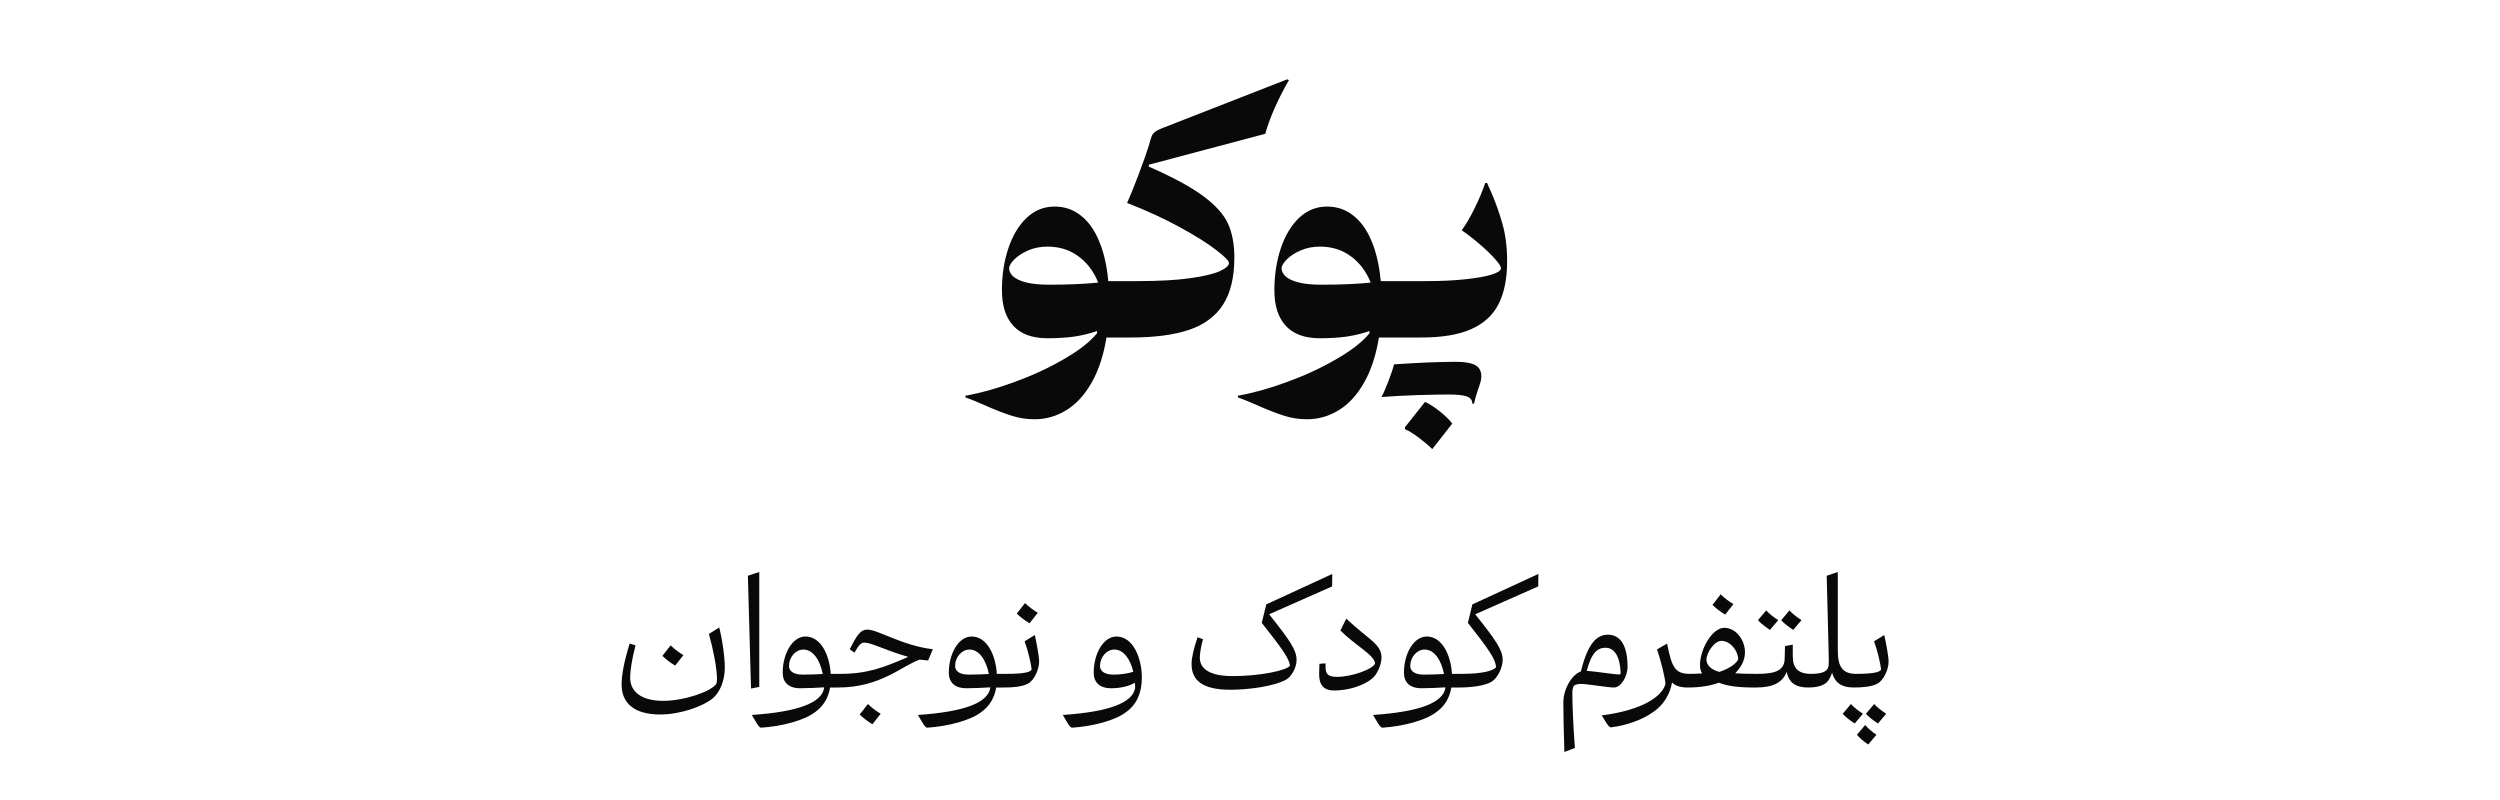<svg width="100" height="32" viewBox="0 0 100 32" fill="none" xmlns="http://www.w3.org/2000/svg">
<path d="M38.619 15.828C39.215 15.724 39.867 15.542 40.575 15.282C41.283 15.026 41.937 14.724 42.537 14.376C43.141 14.032 43.589 13.684 43.881 13.332V13.242C43.589 13.342 43.285 13.416 42.969 13.464C42.653 13.508 42.295 13.53 41.895 13.53C41.291 13.53 40.837 13.364 40.533 13.032C40.229 12.7 40.077 12.228 40.077 11.616C40.077 11 40.163 10.438 40.335 9.93C40.507 9.418 40.751 9.012 41.067 8.712C41.387 8.412 41.759 8.262 42.183 8.262C42.583 8.262 42.933 8.382 43.233 8.622C43.537 8.858 43.781 9.2 43.965 9.648C44.153 10.092 44.275 10.624 44.331 11.244H45.159L44.859 13.5H44.259C44.143 14.212 43.945 14.814 43.665 15.306C43.385 15.798 43.049 16.164 42.657 16.404C42.265 16.648 41.841 16.77 41.385 16.77C41.057 16.77 40.741 16.72 40.437 16.62C40.137 16.524 39.785 16.386 39.381 16.206C39.245 16.146 39.109 16.088 38.973 16.032C38.837 15.976 38.719 15.932 38.619 15.9V15.828ZM41.967 11.388C42.715 11.388 43.369 11.36 43.929 11.304C43.749 10.856 43.483 10.504 43.131 10.248C42.783 9.992 42.371 9.864 41.895 9.864C41.623 9.864 41.369 9.914 41.133 10.014C40.901 10.114 40.715 10.234 40.575 10.374C40.435 10.514 40.365 10.634 40.365 10.734C40.365 10.842 40.415 10.946 40.515 11.046C40.619 11.146 40.789 11.228 41.025 11.292C41.265 11.356 41.579 11.388 41.967 11.388ZM49.374 10.302C49.374 11.094 49.222 11.724 48.918 12.192C48.618 12.656 48.166 12.99 47.562 13.194C46.958 13.398 46.18 13.5 45.228 13.5H44.856C44.752 13.5 44.676 13.442 44.628 13.326C44.58 13.206 44.556 13.024 44.556 12.78C44.556 12.456 44.584 12.178 44.64 11.946C44.696 11.714 44.77 11.54 44.862 11.424C44.954 11.304 45.052 11.244 45.156 11.244H45.522C46.358 11.244 47.048 11.206 47.592 11.13C48.14 11.054 48.538 10.96 48.786 10.848C49.034 10.736 49.158 10.626 49.158 10.518C49.158 10.434 48.988 10.262 48.648 10.002C48.308 9.738 47.828 9.436 47.208 9.096C46.592 8.756 45.884 8.43 45.084 8.118C45.196 7.874 45.346 7.504 45.534 7.008C45.722 6.512 45.858 6.13 45.942 5.862L45.984 5.712C46.02 5.584 46.05 5.49 46.074 5.43C46.102 5.37 46.144 5.318 46.2 5.274C46.256 5.23 46.344 5.184 46.464 5.136L51.486 3.174L51.558 3.204C51.342 3.576 51.15 3.952 50.982 4.332C50.818 4.708 50.694 5.048 50.61 5.352L45.954 6.588V6.666C46.922 7.09 47.652 7.486 48.144 7.854C48.636 8.222 48.964 8.592 49.128 8.964C49.292 9.332 49.374 9.778 49.374 10.302ZM49.517 15.828C50.114 15.724 50.766 15.542 51.474 15.282C52.181 15.026 52.836 14.724 53.435 14.376C54.039 14.032 54.487 13.684 54.779 13.332V13.242C54.487 13.342 54.184 13.416 53.867 13.464C53.551 13.508 53.194 13.53 52.794 13.53C52.19 13.53 51.736 13.364 51.431 13.032C51.127 12.7 50.975 12.228 50.975 11.616C50.975 11 51.062 10.438 51.233 9.93C51.406 9.418 51.65 9.012 51.965 8.712C52.285 8.412 52.657 8.262 53.081 8.262C53.481 8.262 53.831 8.382 54.132 8.622C54.435 8.858 54.679 9.2 54.864 9.648C55.051 10.092 55.173 10.624 55.23 11.244H56.057L55.758 13.5H55.157C55.041 14.212 54.843 14.814 54.563 15.306C54.283 15.798 53.947 16.164 53.556 16.404C53.163 16.648 52.739 16.77 52.283 16.77C51.956 16.77 51.639 16.72 51.336 16.62C51.035 16.524 50.684 16.386 50.279 16.206C50.144 16.146 50.008 16.088 49.871 16.032C49.736 15.976 49.617 15.932 49.517 15.9V15.828ZM52.865 11.388C53.614 11.388 54.267 11.36 54.828 11.304C54.648 10.856 54.382 10.504 54.029 10.248C53.681 9.992 53.27 9.864 52.794 9.864C52.522 9.864 52.267 9.914 52.032 10.014C51.8 10.114 51.614 10.234 51.474 10.374C51.334 10.514 51.264 10.634 51.264 10.734C51.264 10.842 51.313 10.946 51.413 11.046C51.517 11.146 51.688 11.228 51.923 11.292C52.163 11.356 52.477 11.388 52.865 11.388ZM60.285 10.446C60.285 11.142 60.171 11.714 59.943 12.162C59.719 12.606 59.355 12.94 58.851 13.164C58.351 13.388 57.689 13.5 56.865 13.5H55.755C55.651 13.5 55.575 13.442 55.527 13.326C55.479 13.206 55.455 13.024 55.455 12.78C55.455 12.456 55.483 12.178 55.539 11.946C55.595 11.714 55.669 11.54 55.761 11.424C55.853 11.304 55.951 11.244 56.055 11.244H57.075C57.647 11.244 58.157 11.22 58.605 11.172C59.057 11.124 59.409 11.062 59.661 10.986C59.913 10.906 60.039 10.822 60.039 10.734C60.039 10.662 59.959 10.536 59.799 10.356C59.639 10.176 59.435 9.98 59.187 9.768C58.943 9.556 58.703 9.37 58.467 9.21C58.623 9.006 58.795 8.714 58.983 8.334C59.171 7.95 59.313 7.612 59.409 7.32H59.487C59.503 7.372 59.543 7.464 59.607 7.596C59.799 8.028 59.959 8.468 60.087 8.916C60.219 9.364 60.285 9.874 60.285 10.446ZM57.291 17.964C57.159 17.832 56.985 17.684 56.769 17.52C56.553 17.356 56.363 17.238 56.199 17.166V17.088L57.003 16.074C57.211 16.174 57.421 16.312 57.633 16.488C57.849 16.668 58.001 16.82 58.089 16.944L57.291 17.964ZM58.239 14.472C58.583 14.472 58.837 14.514 59.001 14.598C59.169 14.686 59.253 14.838 59.253 15.054C59.253 15.122 59.243 15.194 59.223 15.27C59.203 15.346 59.171 15.444 59.127 15.564C59.043 15.808 58.989 16.002 58.965 16.146H58.893C58.893 16.006 58.819 15.91 58.671 15.858C58.527 15.806 58.285 15.78 57.945 15.78H57.915C57.691 15.78 57.285 15.788 56.697 15.804C56.113 15.824 55.633 15.85 55.257 15.882C55.333 15.75 55.427 15.536 55.539 15.24C55.651 14.948 55.725 14.726 55.761 14.574C56.229 14.542 56.695 14.516 57.159 14.496C57.623 14.48 57.983 14.472 58.239 14.472ZM58.155 14.844L58.239 14.472L58.155 14.844Z" fill="#090909"/>
<path d="M27.006 26.624C26.826 26.516 26.646 26.384 26.496 26.234L26.826 25.814C26.976 25.964 27.156 26.096 27.336 26.204L27.006 26.624ZM28.77 25.1C28.902 25.628 28.992 26.27 28.992 26.714C28.992 27.212 28.8 27.692 28.512 27.932C28.116 28.262 27.192 28.58 26.412 28.58C25.338 28.58 24.864 28.1 24.864 27.38C24.864 26.996 24.966 26.444 25.188 25.742L25.422 25.814C25.272 26.378 25.206 26.846 25.206 27.104C25.206 27.674 25.668 28.034 26.526 28.034C27.384 28.034 28.446 27.656 28.644 27.362C28.674 27.32 28.68 27.23 28.68 27.152C28.68 26.738 28.524 25.952 28.356 25.358L28.77 25.1ZM30.371 27.476L30.041 27.542L29.915 23.03L30.371 22.88V27.476ZM33.522 27.5H33.204C33.132 27.92 32.934 28.25 32.604 28.484C32.178 28.814 31.29 29.054 30.432 29.108C30.324 29.066 30.24 28.874 30.072 28.598C31.95 28.472 32.856 28.106 32.964 27.53V27.494C32.67 27.512 32.316 27.53 32.01 27.53C31.53 27.53 31.308 27.284 31.308 26.906C31.308 26.144 31.698 25.46 32.22 25.46C32.844 25.46 33.186 26.222 33.228 26.954H33.618L33.522 27.5ZM31.56 26.636C31.56 26.846 31.74 26.984 32.1 26.984C32.37 26.984 32.622 26.978 32.91 26.96C32.796 26.378 32.508 25.982 32.136 25.982C31.812 25.982 31.56 26.3 31.56 26.636ZM34.693 25.184C35.119 25.184 36.091 25.826 37.315 25.97L37.123 26.42C37.039 26.414 36.883 26.396 36.793 26.384C36.079 26.624 35.233 27.5 33.523 27.5C33.493 27.5 33.463 27.44 33.463 27.332C33.463 27.152 33.535 26.954 33.619 26.954C34.687 26.954 35.335 26.708 36.331 26.276C35.341 25.988 34.873 25.706 34.573 25.706C34.441 25.706 34.363 25.784 34.177 26.108L33.991 25.97C34.285 25.382 34.429 25.184 34.693 25.184ZM34.897 28.97C34.717 28.862 34.537 28.73 34.387 28.58L34.717 28.16C34.867 28.31 35.047 28.442 35.227 28.55L34.897 28.97ZM40.167 27.5H39.849C39.777 27.92 39.579 28.25 39.249 28.484C38.823 28.814 37.935 29.054 37.077 29.108C36.969 29.066 36.885 28.874 36.717 28.598C38.595 28.472 39.501 28.106 39.609 27.53V27.494C39.315 27.512 38.961 27.53 38.655 27.53C38.175 27.53 37.953 27.284 37.953 26.906C37.953 26.144 38.343 25.46 38.865 25.46C39.489 25.46 39.831 26.222 39.873 26.954H40.263L40.167 27.5ZM38.205 26.636C38.205 26.846 38.385 26.984 38.745 26.984C39.015 26.984 39.267 26.978 39.555 26.96C39.441 26.378 39.153 25.982 38.781 25.982C38.457 25.982 38.205 26.3 38.205 26.636ZM41.392 25.4C41.464 25.712 41.566 26.264 41.566 26.468C41.566 26.774 41.368 27.212 41.122 27.344C40.888 27.47 40.522 27.5 40.168 27.5C40.138 27.5 40.108 27.44 40.108 27.332C40.108 27.152 40.18 26.954 40.264 26.954C40.954 26.954 41.218 26.888 41.266 26.78C41.242 26.552 41.128 26.042 40.984 25.652L41.392 25.4ZM41.182 24.932C41.002 24.824 40.822 24.692 40.672 24.542L41.002 24.122C41.152 24.272 41.332 24.404 41.512 24.512L41.182 24.932ZM44.66 25.46C45.326 25.46 45.674 26.33 45.674 27.104C45.674 27.716 45.47 28.178 45.044 28.484C44.618 28.814 43.73 29.054 42.872 29.108C42.764 29.066 42.68 28.874 42.512 28.598C44.39 28.472 45.296 28.106 45.404 27.53C45.404 27.458 45.404 27.386 45.398 27.314C45.128 27.458 44.798 27.53 44.45 27.53C43.97 27.53 43.748 27.284 43.748 26.906C43.748 26.144 44.138 25.46 44.66 25.46ZM44 26.636C44 26.846 44.18 26.984 44.54 26.984C44.834 26.984 45.11 26.942 45.332 26.87C45.206 26.336 44.924 25.982 44.576 25.982C44.252 25.982 44 26.3 44 26.636ZM50.765 24.572C51.593 25.61 51.863 26 51.863 26.396C51.863 26.714 51.653 27.068 51.449 27.182C50.969 27.452 49.961 27.59 49.205 27.59C48.089 27.59 47.663 27.206 47.663 26.564C47.663 26.288 47.753 25.928 47.903 25.49L48.119 25.568C48.035 25.874 47.993 26.156 47.993 26.306C47.993 26.738 48.365 27.044 49.307 27.044C50.405 27.044 51.449 26.822 51.599 26.63C51.575 26.36 51.305 25.97 50.471 24.914L50.651 24.176L53.291 22.958L53.285 23.456L50.765 24.572ZM53.851 24.746C54.757 25.598 55.261 25.76 55.261 26.306C55.261 26.57 55.093 26.972 54.889 27.14C54.553 27.422 53.941 27.62 53.371 27.62C52.951 27.62 52.765 27.404 52.765 26.966C52.765 26.876 52.777 26.636 52.777 26.552L53.023 26.534V26.69C53.023 26.954 53.113 27.074 53.485 27.074C54.085 27.074 54.919 26.762 55.003 26.54C54.979 26.198 54.211 25.82 53.617 25.22L53.851 24.746ZM58.372 27.5H58.054C57.982 27.92 57.784 28.25 57.454 28.484C57.028 28.814 56.14 29.054 55.282 29.108C55.174 29.066 55.09 28.874 54.922 28.598C56.8 28.472 57.706 28.106 57.814 27.53V27.494C57.52 27.512 57.166 27.53 56.86 27.53C56.38 27.53 56.158 27.284 56.158 26.906C56.158 26.144 56.548 25.46 57.07 25.46C57.694 25.46 58.036 26.222 58.078 26.954H58.468L58.372 27.5ZM56.41 26.636C56.41 26.846 56.59 26.984 56.95 26.984C57.22 26.984 57.472 26.978 57.76 26.96C57.646 26.378 57.358 25.982 56.986 25.982C56.662 25.982 56.41 26.3 56.41 26.636ZM59.009 24.572C59.837 25.61 60.107 26 60.107 26.396C60.107 26.714 59.897 27.122 59.669 27.266C59.393 27.44 58.811 27.5 58.373 27.5C58.343 27.5 58.313 27.44 58.313 27.332C58.313 27.152 58.385 26.954 58.469 26.954C59.243 26.954 59.729 26.846 59.843 26.684C59.819 26.36 59.549 25.97 58.715 24.914L58.895 24.176L61.535 22.958L61.529 23.456L59.009 24.572ZM64.322 25.388C64.82 25.388 65.102 25.832 65.102 26.672C65.102 27.068 64.832 27.5 64.562 27.5C64.298 27.5 63.488 27.356 63.23 27.356C63.128 27.356 63.014 27.386 62.966 27.422C62.9 27.5 62.894 27.626 62.894 27.77C62.894 28.136 62.924 28.97 62.996 29.918L62.576 30.08C62.546 29.276 62.534 28.532 62.534 28.094C62.534 27.572 62.864 26.984 63.236 26.858C63.524 25.682 63.896 25.388 64.322 25.388ZM63.47 26.834C63.842 26.858 64.544 26.978 64.79 26.978C64.808 26.978 64.826 26.954 64.826 26.918C64.802 26.264 64.58 25.91 64.22 25.91C63.914 25.91 63.662 26.09 63.47 26.834ZM67.506 27.5C67.224 27.5 67.002 27.434 66.882 27.296C66.804 27.752 66.552 28.202 66.114 28.49C65.712 28.784 65.052 29.024 64.422 29.096C64.314 29.054 64.212 28.838 64.068 28.616C65.742 28.4 66.486 27.842 66.618 27.362C66.606 27.104 66.438 26.444 66.282 25.976L66.684 25.742C66.876 26.732 67.02 26.954 67.602 26.954L67.506 27.5ZM70.124 27.5C69.511 27.5 69.055 27.434 68.755 27.308C68.419 27.434 67.987 27.5 67.507 27.5C67.478 27.5 67.448 27.44 67.448 27.332C67.448 27.152 67.519 26.954 67.603 26.954C67.754 26.954 67.921 26.948 68.084 26.936C68.029 26.846 67.999 26.738 67.999 26.612C67.999 25.958 68.492 25.112 68.972 25.112C69.421 25.112 69.799 25.58 69.799 26.09C69.799 26.39 69.662 26.672 69.409 26.93C69.602 26.948 69.871 26.954 70.219 26.954L70.124 27.5ZM69.007 24.584C68.828 24.476 68.647 24.344 68.498 24.194L68.828 23.774C68.978 23.924 69.157 24.056 69.338 24.164L69.007 24.584ZM68.257 26.39C68.257 26.6 68.456 26.798 68.773 26.876C69.236 26.726 69.487 26.498 69.529 26.366C69.517 26.024 69.212 25.634 68.858 25.634C68.576 25.634 68.257 26.108 68.257 26.39ZM72.335 27.5C71.843 27.5 71.555 27.326 71.471 26.876C71.285 27.314 70.919 27.5 70.229 27.5H70.121C70.091 27.5 70.061 27.446 70.061 27.332C70.061 27.152 70.133 26.954 70.217 26.954H70.325C71.081 26.954 71.375 26.78 71.387 26.348L71.399 25.844L71.711 25.784V26.252C71.711 26.696 71.903 26.954 72.431 26.954L72.335 27.5ZM70.649 24.416C70.745 24.536 70.949 24.686 71.129 24.806L70.799 25.196C70.619 25.076 70.415 24.926 70.319 24.806L70.649 24.416ZM71.729 25.196C71.549 25.076 71.345 24.926 71.249 24.806L71.579 24.416C71.675 24.536 71.879 24.686 72.059 24.806L71.729 25.196ZM74.148 27.5C73.662 27.5 73.398 27.314 73.284 26.906C73.212 27.122 73.128 27.254 73.032 27.326C72.846 27.464 72.582 27.5 72.336 27.5C72.306 27.5 72.276 27.44 72.276 27.332C72.276 27.152 72.348 26.954 72.432 26.954C72.798 26.954 73.104 26.9 73.14 26.642C73.152 26.57 73.158 26.318 73.146 26.102L73.068 23.03L73.512 22.88V26.036C73.512 26.69 73.722 26.954 74.244 26.954L74.148 27.5ZM75.37 25.4C75.442 25.712 75.544 26.264 75.544 26.468C75.544 26.774 75.346 27.212 75.1 27.344C74.866 27.47 74.5 27.5 74.146 27.5C74.116 27.5 74.086 27.44 74.086 27.332C74.086 27.152 74.158 26.954 74.242 26.954C74.932 26.954 75.196 26.888 75.244 26.78C75.22 26.552 75.106 26.042 74.962 25.652L75.37 25.4ZM74.038 28.16C74.134 28.28 74.338 28.43 74.518 28.55L74.188 28.94C74.008 28.82 73.804 28.67 73.708 28.55L74.038 28.16ZM75.118 28.94C74.938 28.82 74.734 28.67 74.638 28.55L74.968 28.16C75.064 28.28 75.268 28.43 75.448 28.55L75.118 28.94ZM74.728 29.78C74.548 29.66 74.374 29.51 74.278 29.39L74.608 29C74.704 29.12 74.878 29.27 75.058 29.39L74.728 29.78Z" fill="#090909"/>
</svg>
